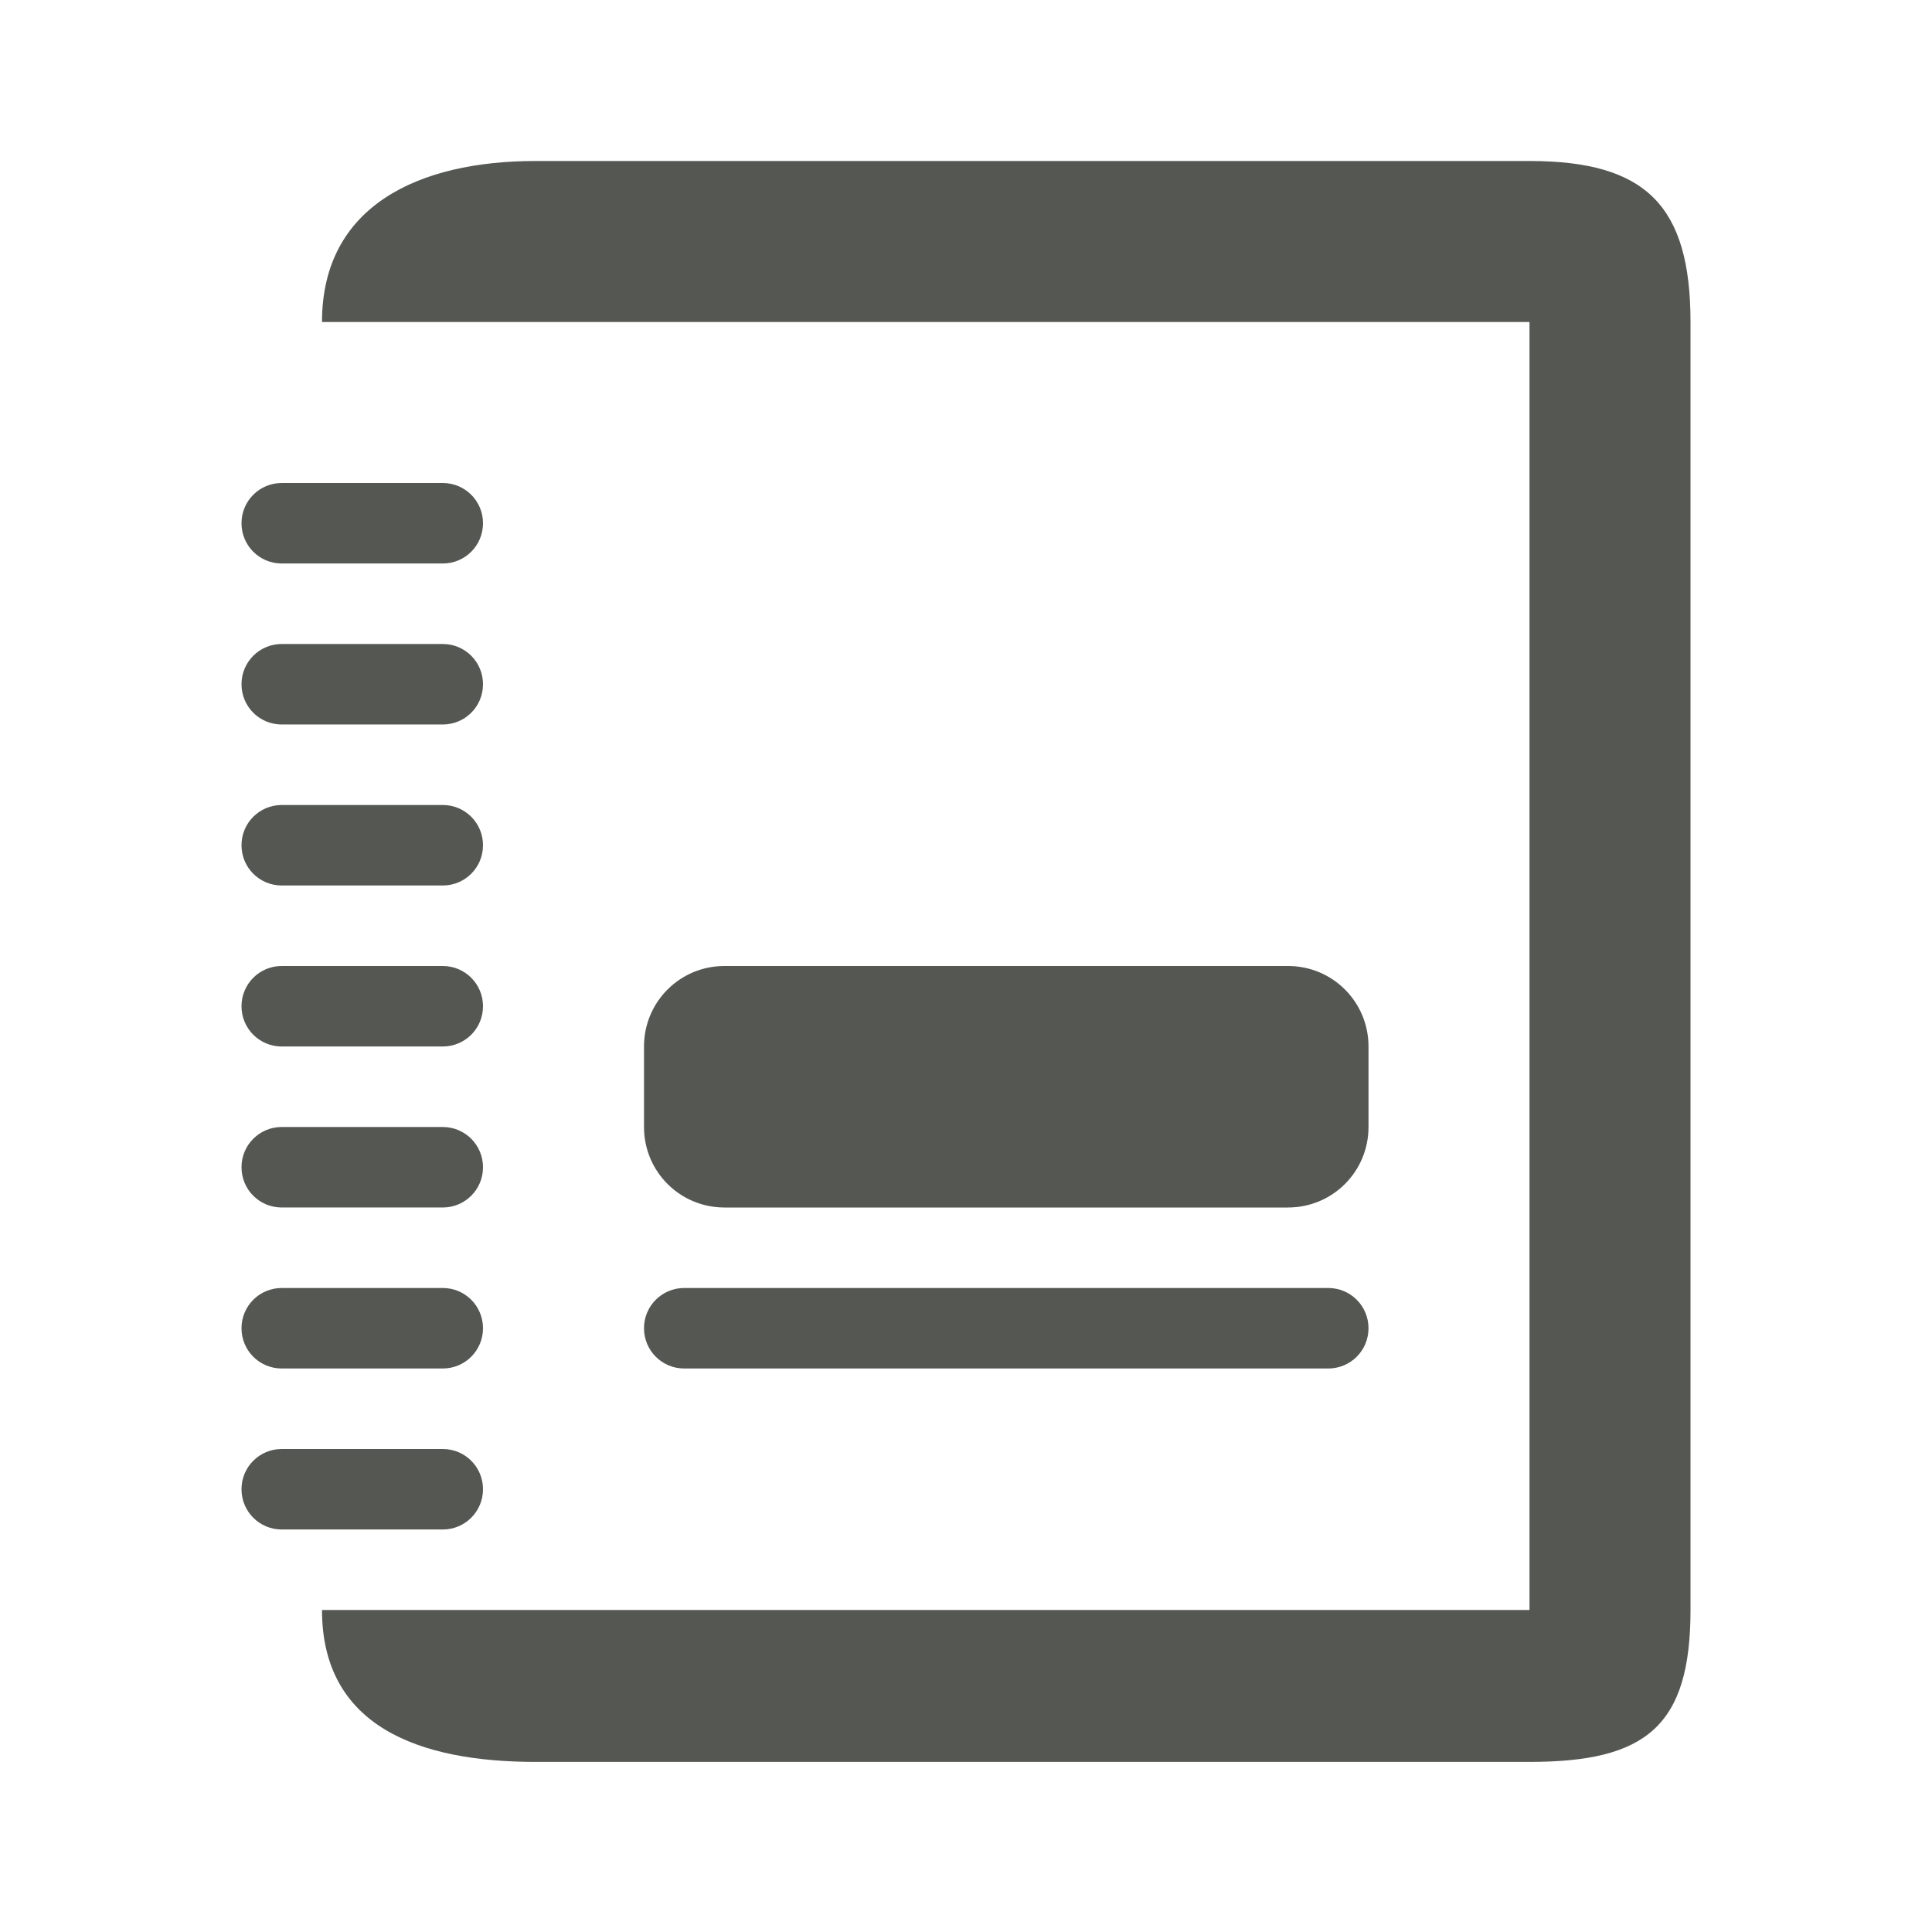 <svg height="24" viewBox="0 0 24 24" width="24" xmlns="http://www.w3.org/2000/svg"><path d="m6.652 2c-1.446 0-2.652.554-2.652 2 5.745-0 9.255 0 15 0v16c-5.745-0-9.255 0-15 0 0 1.446 1.206 1.887 2.652 1.887h12.348c1.446 0 2-.441 2-1.887v-16c0-1.446-.554-2-2-2zm-3.152 4c-.277 0-.5.223-.5.5s.223.5.5.5h2c.277 0 .5-.223.5-.5s-.223-.5-.5-.5zm0 2c-.277 0-.5.223-.5.5s.223.5.5.5h2c.277 0 .5-.223.5-.5s-.223-.5-.5-.5zm0 2c-.277 0-.5.223-.5.5s.223.5.5.5h2c.277 0 .5-.223.5-.5s-.223-.5-.5-.5zm5.5 2c-.554 0-1 .446-1 1v1c0 .554.446 1 1 1h7c.554 0 1-.446 1-1v-1c0-.554-.446-1-1-1zm-5.5 0c-.277 0-.5.223-.5.5s.223.5.5.5h2c.277 0 .5-.223.5-.5s-.223-.5-.5-.5zm0 2c-.277 0-.5.223-.5.5s.223.5.5.5h2c.277 0 .5-.223.5-.5s-.223-.5-.5-.5zm5 2c-.277 0-.5.223-.5.5s.223.5.5.5h8c.277 0 .5-.223.5-.5s-.223-.5-.5-.5zm-5 0c-.277 0-.5.223-.5.5s.223.5.5.5h2c.277 0 .5-.223.5-.5s-.223-.5-.5-.5zm0 2c-.277 0-.5.223-.5.5s.223.5.5.5h2c.277 0 .5-.223.5-.5s-.223-.5-.5-.5z" fill="#555753"/></svg>